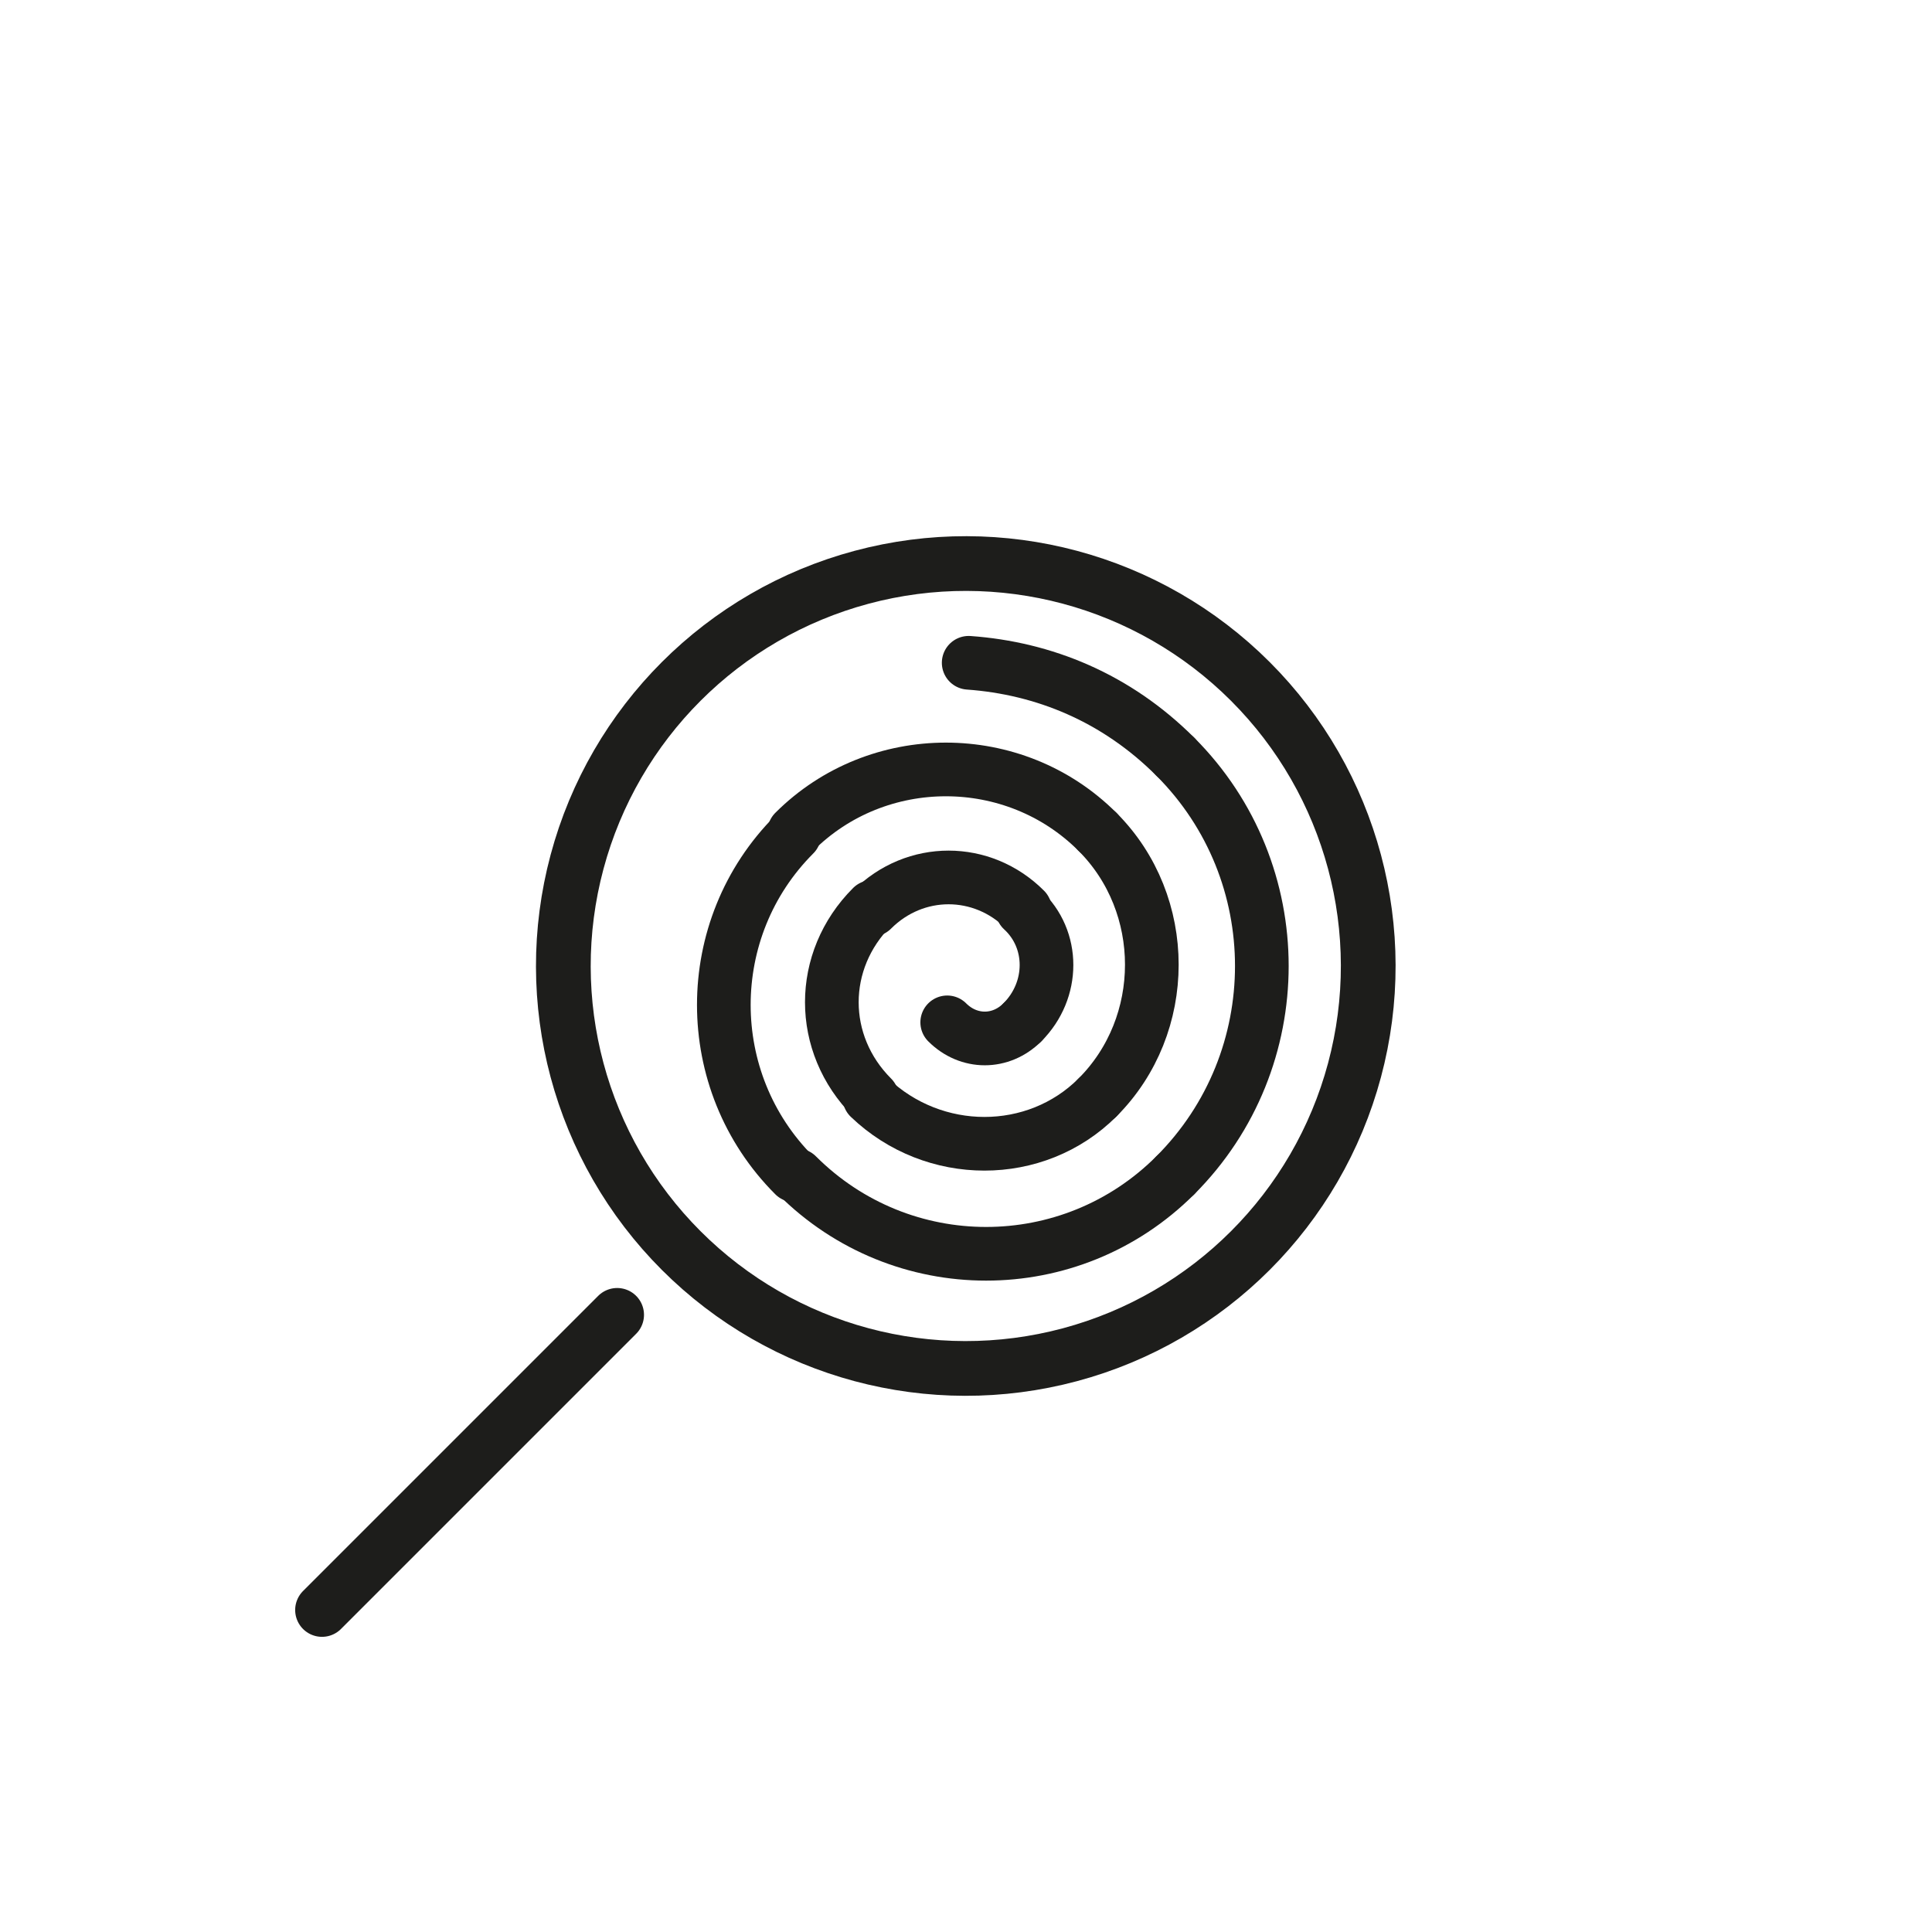 <?xml version="1.0" encoding="utf-8"?>
<!-- Generator: Adobe Illustrator 21.1.0, SVG Export Plug-In . SVG Version: 6.00 Build 0)  -->
<svg version="1.1" id="emoji" xmlns="http://www.w3.org/2000/svg" xmlns:xlink="http://www.w3.org/1999/xlink" x="0px" y="0px"
	 viewBox="0 0 72 72" enable-background="new 0 0 72 72" xml:space="preserve">
<g id="_xD83C__xDF6D__1_">
	
		<ellipse transform="matrix(0.707 -0.707 0.707 0.707 -14.912 36)" fill="none" stroke="#1D1D1B" stroke-width="2.04" stroke-linecap="round" stroke-linejoin="round" stroke-miterlimit="10" cx="36" cy="36" rx="15" ry="15"/>
	<path fill="none" stroke="#1D1D1B" stroke-width="2" stroke-linecap="round" stroke-linejoin="round" stroke-miterlimit="10" d="
		M29.6,31c3.1-3.1,8.2-3.1,11.3,0"/>
	<path fill="none" stroke="#1D1D1B" stroke-width="2" stroke-linecap="round" stroke-linejoin="round" stroke-miterlimit="10" d="
		M43.8,28.2c-2.2-2.2-4.9-3.3-7.7-3.5"/>
	<path fill="none" stroke="#1D1D1B" stroke-width="2" stroke-linecap="round" stroke-linejoin="round" stroke-miterlimit="10" d="
		M32.5,33.9c1.6-1.6,4.1-1.6,5.7,0"/>
	<path fill="none" stroke="#1D1D1B" stroke-width="2" stroke-linecap="round" stroke-linejoin="round" stroke-miterlimit="10" d="
		M40.9,40.9c2.7-2.7,2.7-7.2,0-9.9"/>
	<path fill="none" stroke="#1D1D1B" stroke-width="2" stroke-linecap="round" stroke-linejoin="round" stroke-miterlimit="10" d="
		M43.8,43.8c4.3-4.3,4.3-11.3,0-15.6"/>
	<path fill="none" stroke="#1D1D1B" stroke-width="2" stroke-linecap="round" stroke-linejoin="round" stroke-miterlimit="10" d="
		M38.1,38.1c1.2-1.2,1.2-3.1,0-4.2"/>
	<path fill="none" stroke="#1D1D1B" stroke-width="2" stroke-linecap="round" stroke-linejoin="round" stroke-miterlimit="10" d="
		M40.9,40.9c-2.3,2.3-6.1,2.3-8.5,0"/>
	<path fill="none" stroke="#1D1D1B" stroke-width="2" stroke-linecap="round" stroke-linejoin="round" stroke-miterlimit="10" d="
		M43.8,43.8c-3.9,3.9-10.2,3.9-14.1,0"/>
	<path fill="none" stroke="#1D1D1B" stroke-width="2" stroke-linecap="round" stroke-linejoin="round" stroke-miterlimit="10" d="
		M38.1,38.1c-0.8,0.8-2,0.8-2.8,0"/>
	<path fill="none" stroke="#1D1D1B" stroke-width="2" stroke-linecap="round" stroke-linejoin="round" stroke-miterlimit="10" d="
		M32.5,40.9c-2-2-2-5.1,0-7.1"/>
	<path fill="none" stroke="#1D1D1B" stroke-width="2" stroke-linecap="round" stroke-linejoin="round" stroke-miterlimit="10" d="
		M29.6,43.8c-3.5-3.5-3.5-9.2,0-12.7"/>
	
		<line fill="none" stroke="#1D1D1B" stroke-width="2" stroke-linecap="round" stroke-linejoin="round" stroke-miterlimit="10" x1="12" y1="60" x2="23" y2="49"/>
</g>
</svg>
